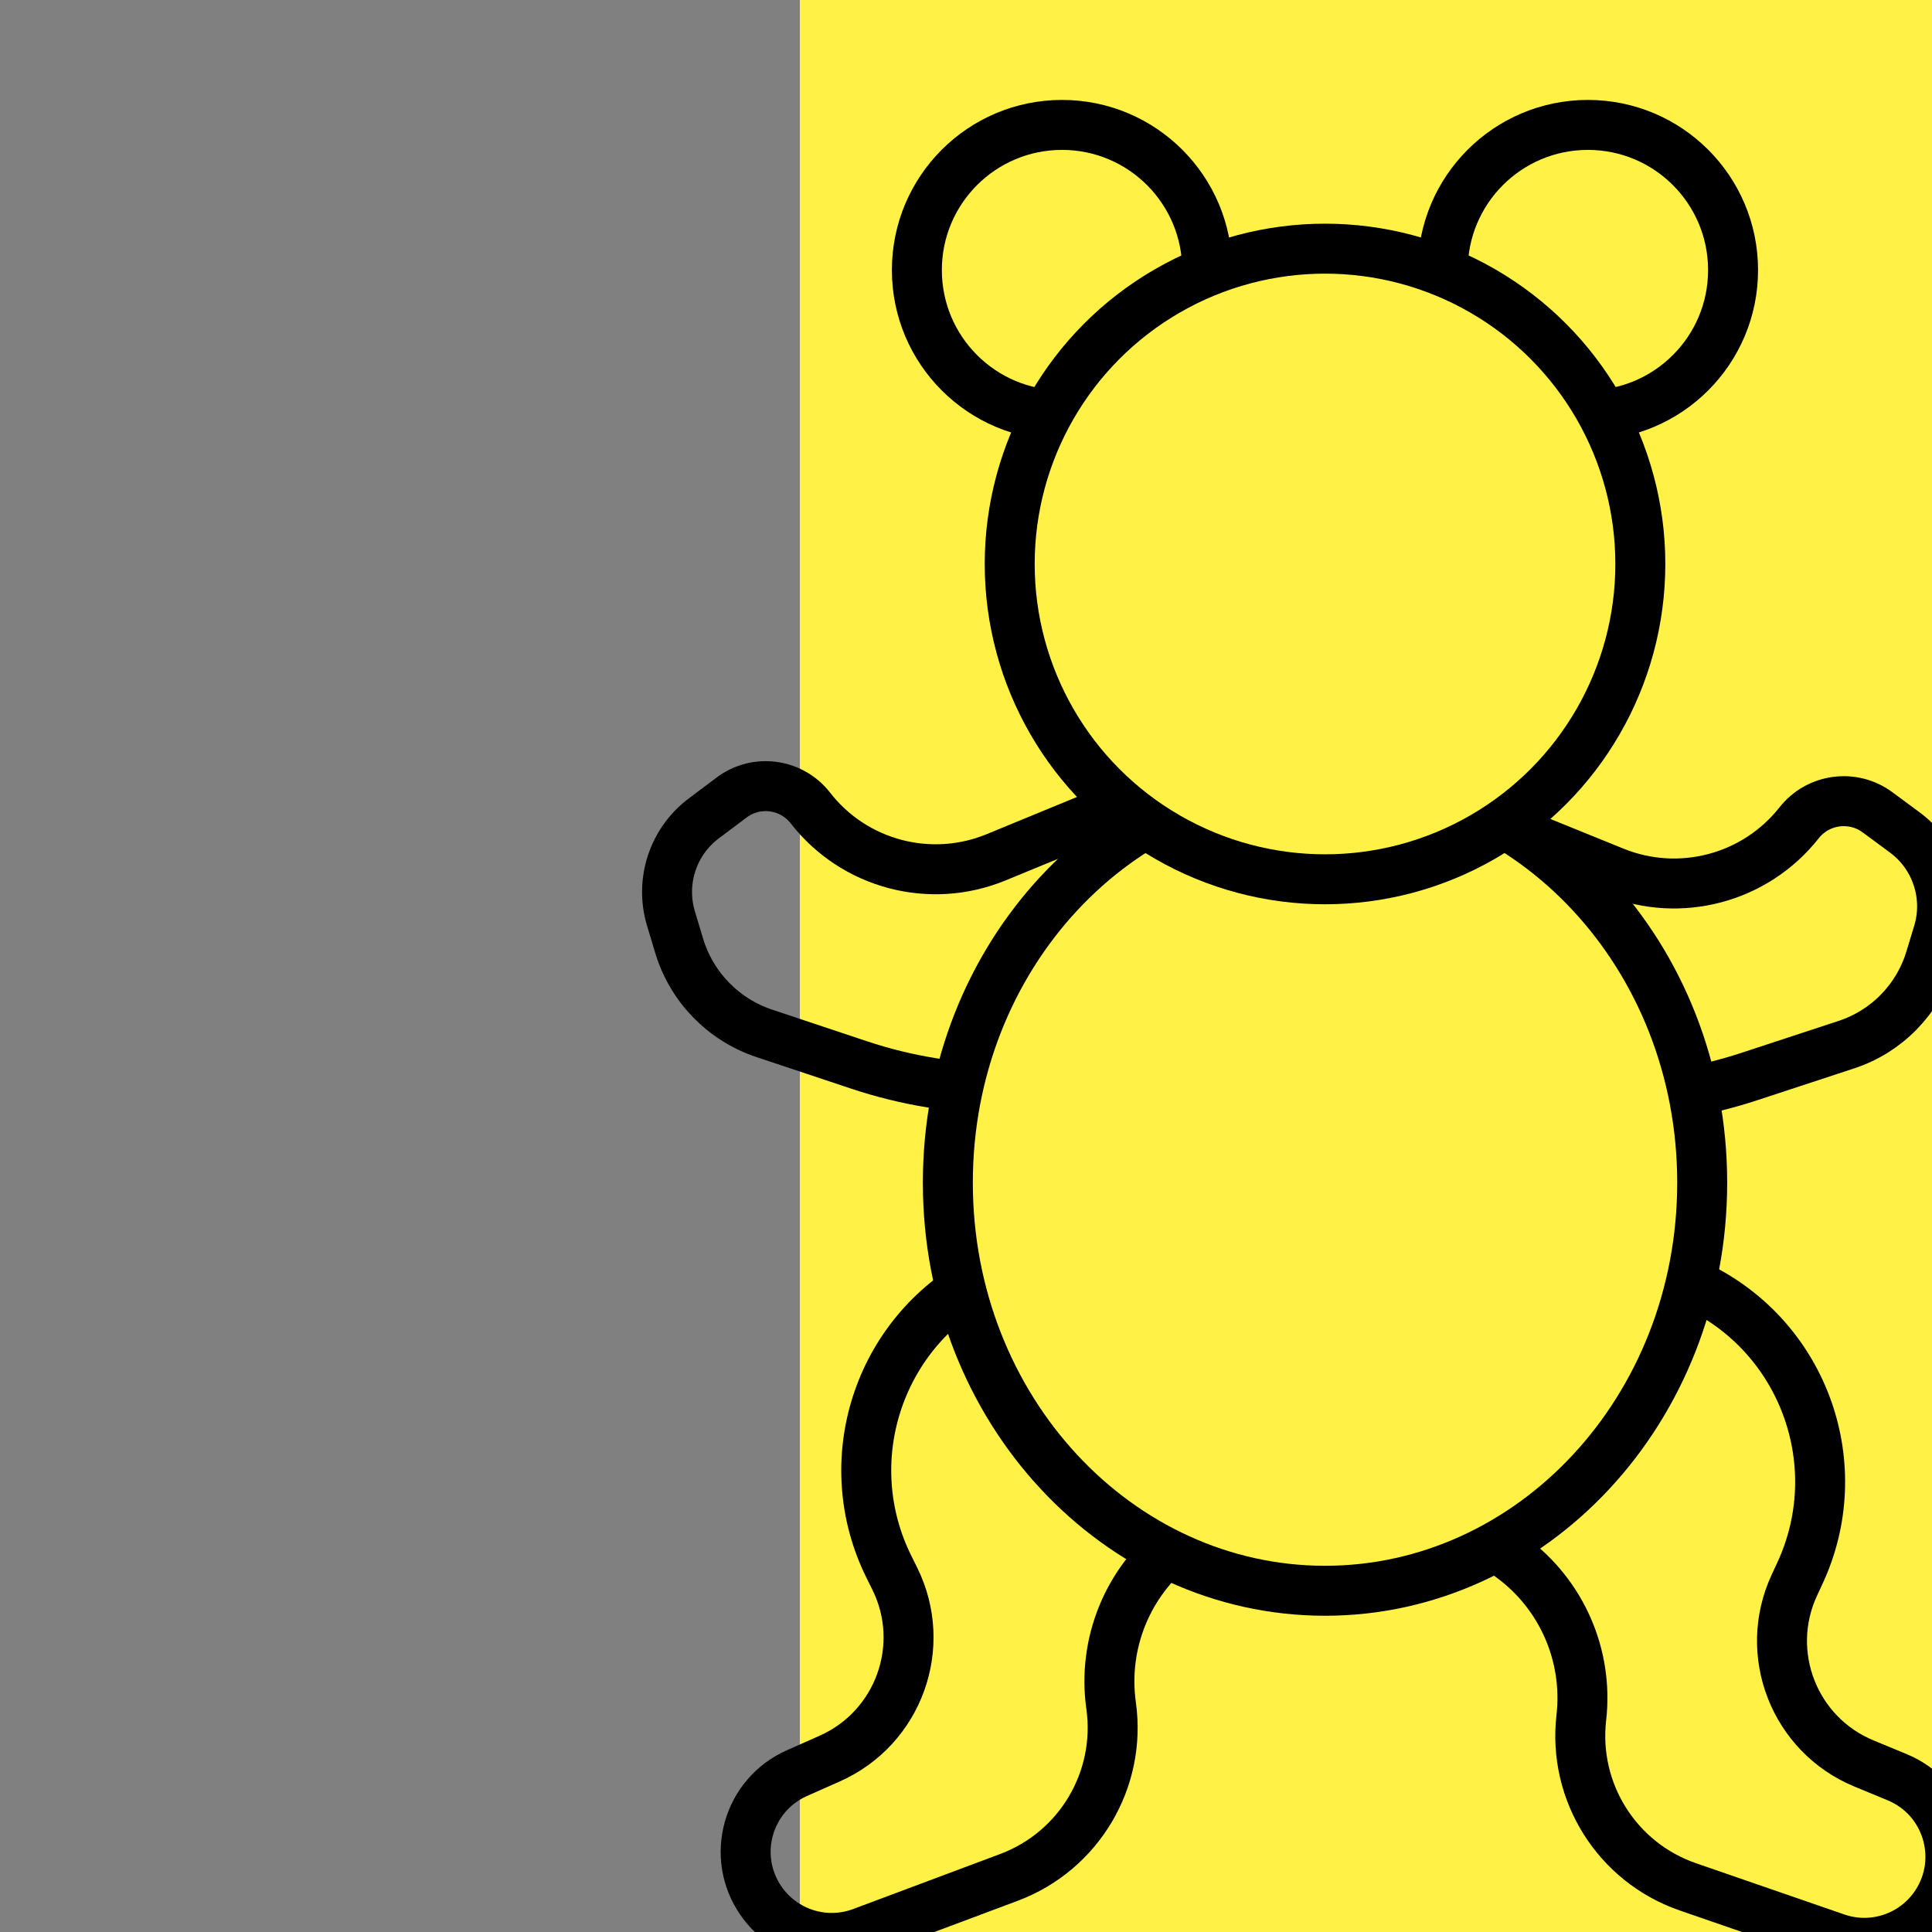 <svg width="58" height="58" viewBox="0 0 58 58" fill="none" xmlns="http://www.w3.org/2000/svg">
<rect x="0" y="0" width="58" height="58" fill="#808080" stroke="none"/>
<g clip-path="url(#clip0_3575_146490)">
<path d="M58 0H24.012V58H58V0Z" fill="#FFF145"/>
<circle cx="31.883" cy="8.108" r="4.358" fill="#FFF145" stroke="black" stroke-width="1.5"/>
<circle cx="47.67" cy="8.108" r="4.358" fill="#FFF145" stroke="black" stroke-width="1.5"/>
<path d="M34.447 23.866L29.903 25.737C27.924 26.552 25.643 25.947 24.329 24.257V24.257C23.759 23.525 22.708 23.384 21.965 23.941L21.131 24.567C20.204 25.262 19.809 26.461 20.142 27.571L20.387 28.387C20.759 29.628 21.713 30.611 22.942 31.021L25.791 31.971C27.218 32.446 28.713 32.689 30.218 32.689H32.125" stroke="black" stroke-width="1.5"/>
<path d="M43.891 24.318L48.456 26.172C50.428 26.972 52.692 26.373 54.01 24.702V24.702C54.581 23.978 55.625 23.838 56.366 24.387L57.185 24.992C58.123 25.686 58.523 26.895 58.183 28.012L57.947 28.788C57.577 30.004 56.638 30.964 55.43 31.361L52.521 32.317C51.111 32.781 49.635 33.017 48.15 33.017H46.212" stroke="black" stroke-width="1.5"/>
<path d="M29.793 38.21L29.466 38.383C26.348 40.041 25.116 43.88 26.688 47.042L26.858 47.384C27.867 49.413 26.981 51.873 24.91 52.793L23.921 53.232C22.442 53.889 21.924 55.727 22.842 57.059V57.059C23.515 58.036 24.765 58.429 25.876 58.013L30.289 56.361C32.394 55.572 33.669 53.428 33.356 51.202V51.202C33.095 49.343 33.85 47.486 35.334 46.337L36.59 45.364" stroke="black" stroke-width="1.5"/>
<path d="M50.701 38.487L51.032 38.652C54.192 40.228 55.522 44.035 54.031 47.236L53.87 47.583C52.913 49.637 53.862 52.074 55.956 52.94L56.956 53.354C58.451 53.972 59.016 55.797 58.132 57.152V57.152C57.485 58.145 56.245 58.571 55.124 58.183L50.67 56.644C48.545 55.91 47.216 53.799 47.472 51.566V51.566C47.685 49.7 46.883 47.864 45.369 46.753L44.089 45.813" stroke="black" stroke-width="1.5"/>
<path d="M51.101 35.504C51.101 42.324 45.98 47.756 39.778 47.756C33.576 47.756 28.455 42.324 28.455 35.504C28.455 28.684 33.576 23.252 39.778 23.252C45.98 23.252 51.101 28.684 51.101 35.504Z" fill="#FFF145" stroke="black" stroke-width="1.5"/>
<circle cx="39.778" cy="16.931" r="9.466" fill="#FFF145" stroke="black" stroke-width="1.5"/>
</g>
<defs>
<clipPath id="clip0_3575_146490">
<rect width="58" height="58" fill="white"/>
</clipPath>
</defs>
</svg>
